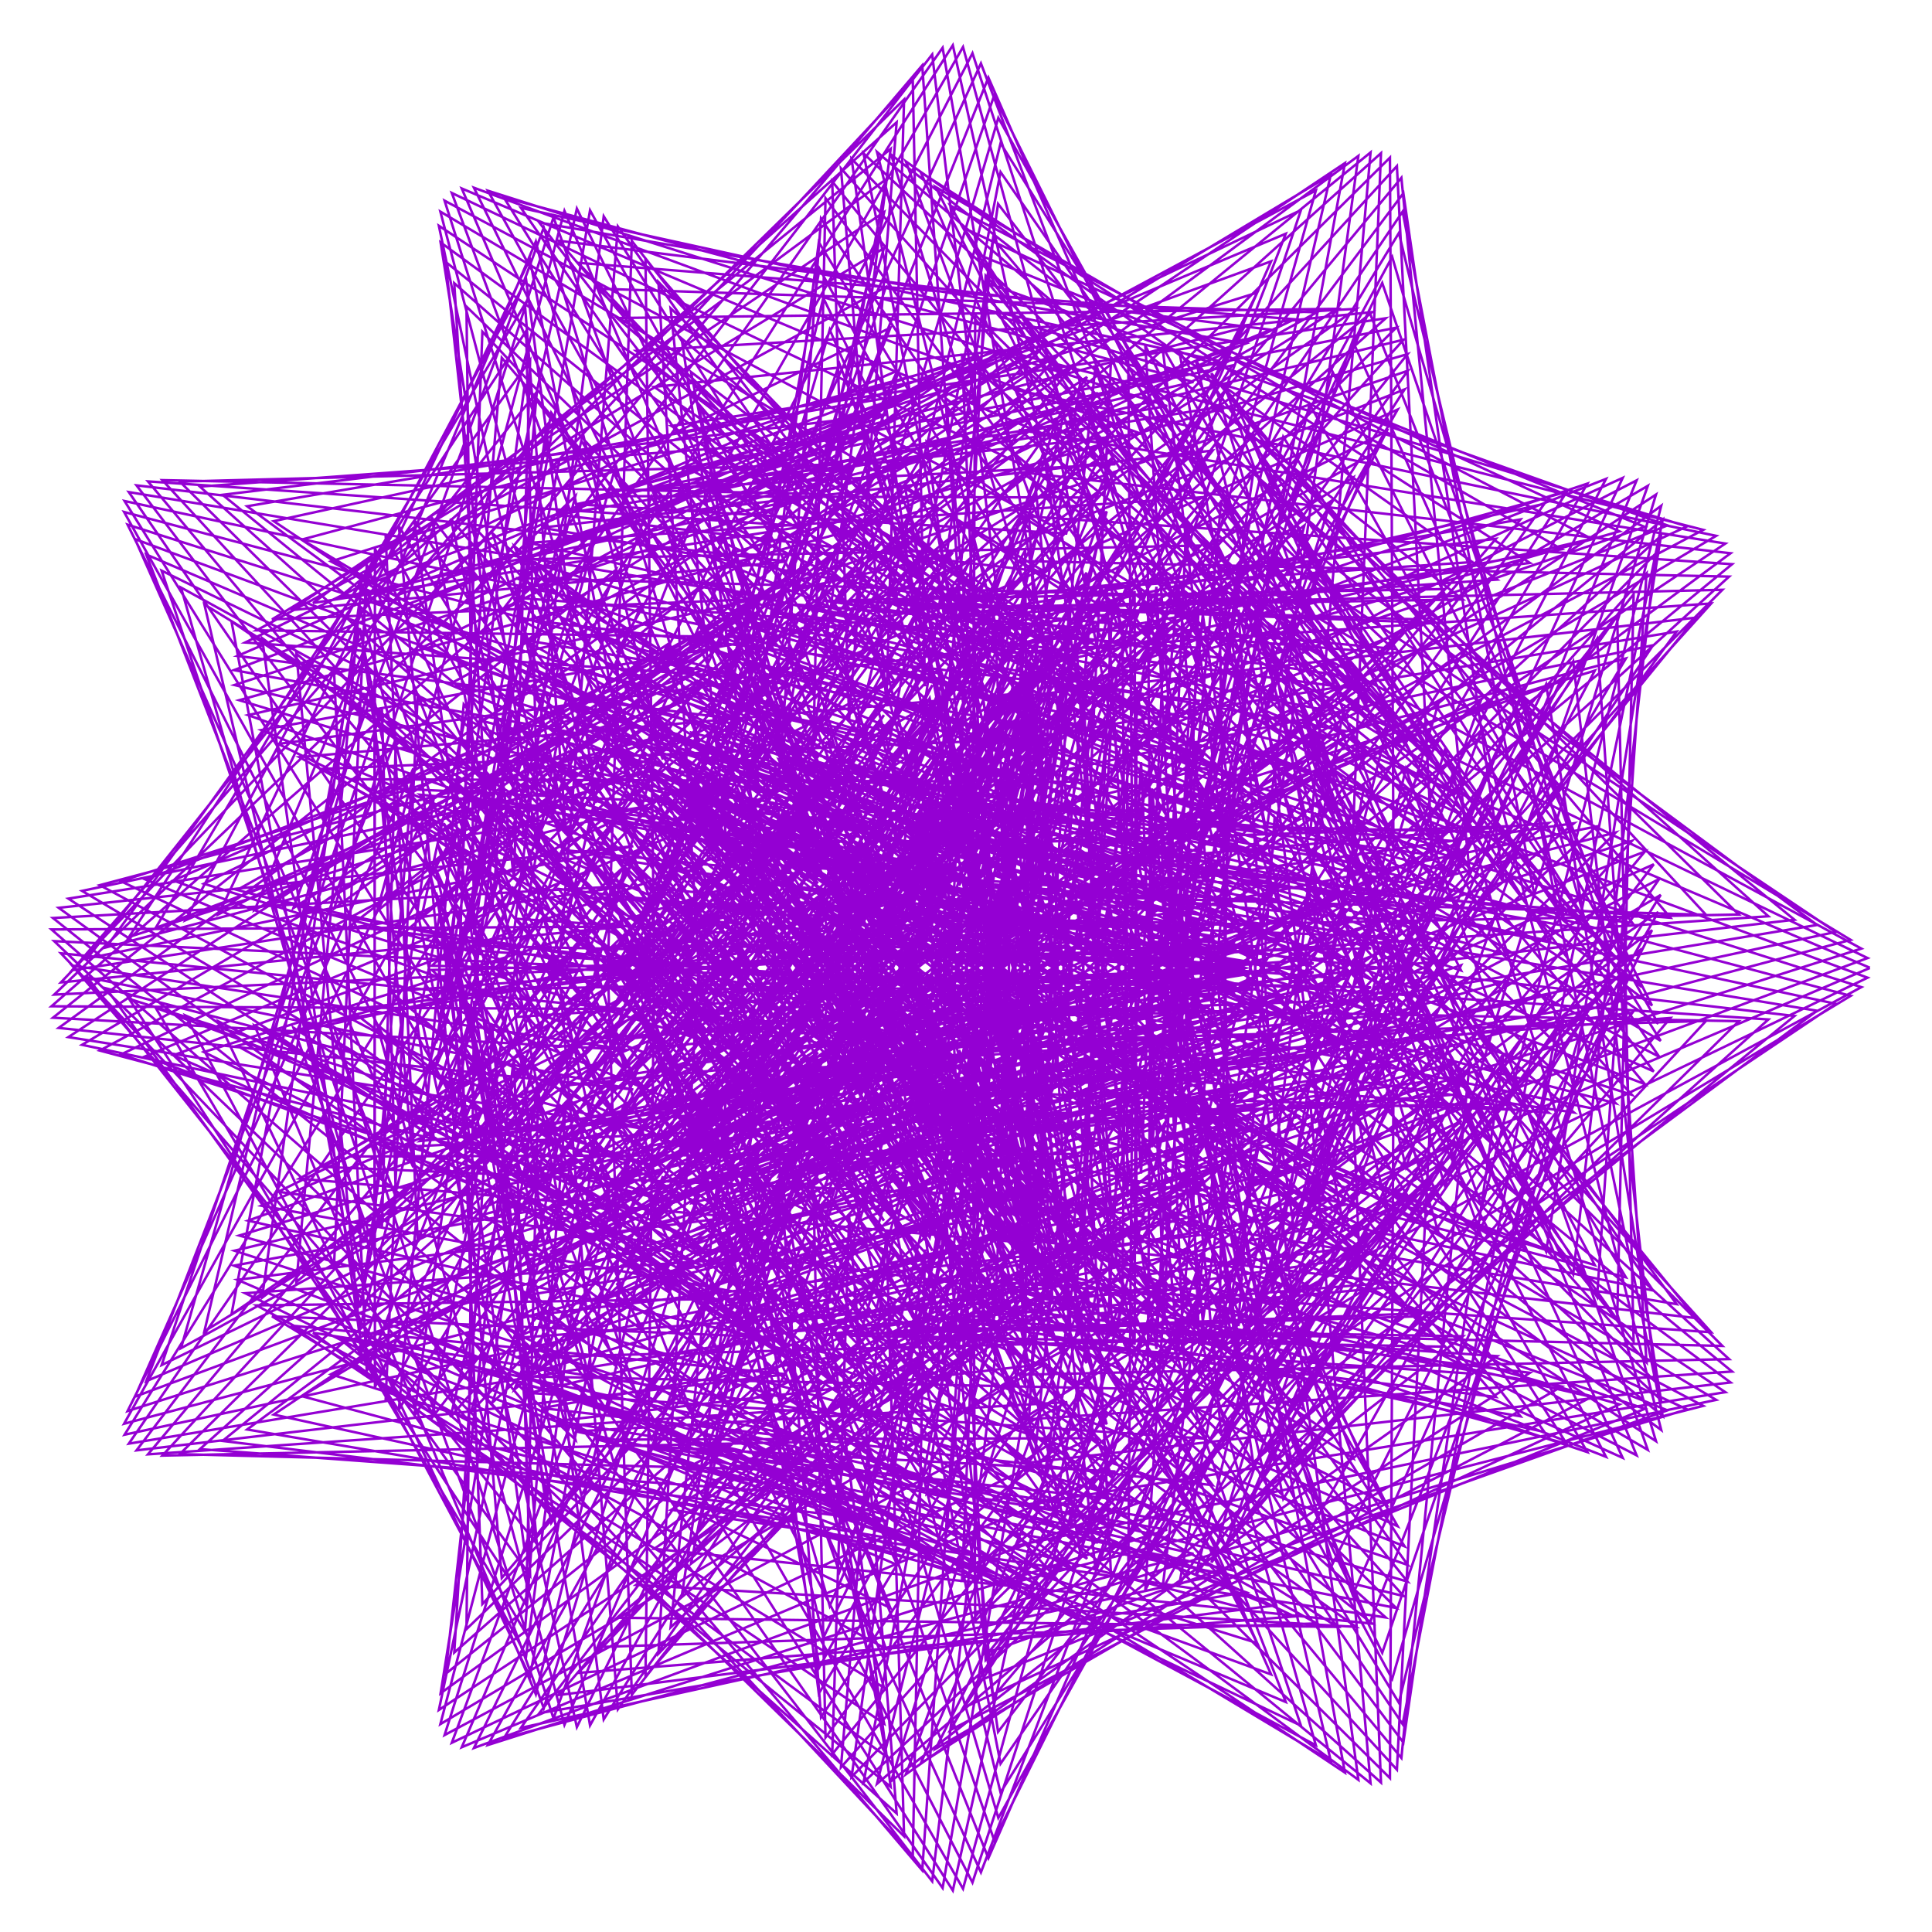 <?xml version="1.0" encoding="utf-8"  standalone="no"?>
<svg 
 width="777" height="777"
 viewBox="0 0 777 777"
 xmlns="http://www.w3.org/2000/svg"
 xmlns:xlink="http://www.w3.org/1999/xlink"
>

<title>Gnuplot</title>
<desc>Produced by GNUPLOT 5.2 patchlevel 7 </desc>

<g id="gnuplot_canvas">

<rect x="0" y="0" width="777" height="777" fill="none"/>
<defs>

	<circle id='gpDot' r='0.5' stroke-width='0.5' stroke='currentColor'/>
	<path id='gpPt0' stroke-width='0.222' stroke='currentColor' d='M-1,0 h2 M0,-1 v2'/>
	<path id='gpPt1' stroke-width='0.222' stroke='currentColor' d='M-1,-1 L1,1 M1,-1 L-1,1'/>
	<path id='gpPt2' stroke-width='0.222' stroke='currentColor' d='M-1,0 L1,0 M0,-1 L0,1 M-1,-1 L1,1 M-1,1 L1,-1'/>
	<rect id='gpPt3' stroke-width='0.222' stroke='currentColor' x='-1' y='-1' width='2' height='2'/>
	<rect id='gpPt4' stroke-width='0.222' stroke='currentColor' fill='currentColor' x='-1' y='-1' width='2' height='2'/>
	<circle id='gpPt5' stroke-width='0.222' stroke='currentColor' cx='0' cy='0' r='1'/>
	<use xlink:href='#gpPt5' id='gpPt6' fill='currentColor' stroke='none'/>
	<path id='gpPt7' stroke-width='0.222' stroke='currentColor' d='M0,-1.33 L-1.33,0.67 L1.33,0.67 z'/>
	<use xlink:href='#gpPt7' id='gpPt8' fill='currentColor' stroke='none'/>
	<use xlink:href='#gpPt7' id='gpPt9' stroke='currentColor' transform='rotate(180)'/>
	<use xlink:href='#gpPt9' id='gpPt10' fill='currentColor' stroke='none'/>
	<use xlink:href='#gpPt3' id='gpPt11' stroke='currentColor' transform='rotate(45)'/>
	<use xlink:href='#gpPt11' id='gpPt12' fill='currentColor' stroke='none'/>
	<path id='gpPt13' stroke-width='0.222' stroke='currentColor' d='M0,1.330 L1.265,0.411 L0.782,-1.067 L-0.782,-1.076 L-1.265,0.411 z'/>
	<use xlink:href='#gpPt13' id='gpPt14' fill='currentColor' stroke='none'/>
	<filter id='textbox' filterUnits='objectBoundingBox' x='0' y='0' height='1' width='1'>
	  <feFlood flood-color='white' flood-opacity='1' result='bgnd'/>
	  <feComposite in='SourceGraphic' in2='bgnd' operator='atop'/>
	</filter>
	<filter id='greybox' filterUnits='objectBoundingBox' x='0' y='0' height='1' width='1'>
	  <feFlood flood-color='lightgrey' flood-opacity='1' result='grey'/>
	  <feComposite in='SourceGraphic' in2='grey' operator='atop'/>
	</filter>
</defs>
<g fill="none" color="white" stroke="currentColor" stroke-width="1.00" stroke-linecap="butt" stroke-linejoin="miter">
</g>
<g fill="none" color="black" stroke="currentColor" stroke-width="1.00" stroke-linecap="butt" stroke-linejoin="miter">
</g>
<g fill="none" color="black" stroke="currentColor" stroke-width="1.00" stroke-linecap="butt" stroke-linejoin="miter">
</g>
	<g id="gnuplot_plot_1" ><title>real(z(t)),imag(z(t))</title>
<g fill="none" color="black" stroke="currentColor" stroke-width="1.00" stroke-linecap="butt" stroke-linejoin="miter">
	<path stroke='rgb(148,   0, 211)'  d='M752.0,389.2 L506.0,284.6 L664.4,404.4 L536.0,149.7 L465.4,380.7 L551.8,182.6 L298.3,326.0 L512.6,353.5
		L278.3,294.7 L430.8,535.2 L409.5,337.0 L372.7,600.8 L588.8,442.7 L404.2,515.8 L688.2,535.8 L525.7,355.5
		L650.4,530.7 L657.0,239.0 L522.4,408.1 L692.7,237.2 L407.3,244.0 L587.9,327.7 L380.4,160.2 L404.7,426.6
		L437.0,230.3 L273.8,463.0 L512.1,415.7 L297.7,431.7 L544.3,586.5 L468.2,383.0 L526.7,615.9 L666.9,366.8
		L501.6,477.8 L751.1,385.3 L509.3,268.6 L660.3,397.0 L544.0,137.1 L461.5,365.6 L557.7,173.4 L297.9,305.1
		L511.5,344.3 L281.6,274.2 L423.2,522.0 L413.1,322.4 L363.9,583.0 L588.1,434.7 L400.0,497.2 L682.0,530.1
		L527.8,341.0 L642.3,521.6 L662.2,230.6 L517.8,393.2 L695.4,231.9 L409.5,225.6 L585.4,319.6 L386.9,143.1
		L398.5,411.5 L441.7,217.7 L268.4,442.2 L509.9,406.6 L296.0,411.0 L535.2,576.9 L469.6,368.5 L516.1,602.8
		L667.9,359.9 L496.0,461.7 L748.6,381.5 L511.5,253.0 L654.6,389.4 L550.6,125.1 L456.3,350.5 L562.1,164.7
		L296.6,284.4 L508.9,335.1 L284.0,254.0 L414.2,508.6 L415.3,308.2 L353.9,565.2 L585.8,427.1 L394.7,478.6
		L674.3,524.5 L528.8,326.9 L632.7,512.5 L665.8,222.7 L512.2,378.3 L696.6,226.9 L410.6,207.5 L581.3,311.5
		L392.2,126.7 L391.1,396.3 L445.1,205.7 L261.9,421.4 L506.2,397.7 L293.4,390.7 L524.6,567.2 L469.9,354.5
		L504.2,589.6 L667.3,353.5 L489.4,445.7 L744.3,378.0 L512.6,237.9 L647.4,382.0 L555.9,113.8 L449.9,335.4
		L564.9,156.6 L294.2,263.9 L504.6,326.2 L285.3,234.5 L403.8,495.3 L416.2,294.7 L342.9,547.3 L581.9,419.8
		L388.5,460.4 L664.8,519.0 L528.5,313.3 L621.8,503.3 L668.0,215.5 L505.4,363.5 L696.0,222.5 L410.6,189.9
		L575.7,303.7 L396.4,110.9 L382.5,381.3 L447.0,194.4 L254.5,400.8 L500.9,389.2 L289.8,370.8 L512.6,557.7
		L468.9,341.2 L491.1,576.4 L665.1,347.6 L481.7,429.9 L738.3,374.8 L512.6,223.4 L638.8,374.7 L559.9,103.3
		L442.4,320.5 L566.2,149.1 L291.0,244.0 L498.9,317.7 L285.6,215.6 L392.2,482.0 L415.8,281.8 L330.9,529.6
		L576.5,413.1 L381.3,442.6 L653.9,513.7 L527.1,300.4 L609.5,494.3 L668.7,209.0 L497.5,349.1 L693.9,218.6
		L409.8,172.9 L568.7,296.2 L399.4,96.0 L372.7,366.5 L447.6,183.8 L246.2,380.6 L494.1,381.3 L285.3,351.5
		L499.2,548.3 L466.7,328.7 L476.9,563.4 L661.5,342.5 L473.0,414.6 L730.8,372.0 L511.6,209.6 L628.7,367.7
		L562.6,93.7 L433.8,306.0 L566.1,142.4 L286.9,224.6 L491.7,309.6 L285.0,197.5 L379.3,469.0 L414.2,269.9
		L317.8,512.1 L569.5,407.0 L373.2,425.3 L641.4,508.8 L524.7,288.4 L596.0,485.5 L668.1,203.4 L488.7,335.1
		L690.2,215.5 L408.0,156.7 L560.2,289.2 L401.4,82.0 L361.8,352.0 L446.8,174.1 L237.0,361.0 L485.9,373.9
		L280.0,333.1 L484.5,539.3 L463.3,317.1 L461.6,550.6 L656.3,338.2 L463.5,399.9 L721.7,369.9 L509.5,196.7
		L617.3,361.1 L564.1,85.1 L424.2,292.0 L564.5,136.6 L281.9,205.9 L483.1,302.2 L283.5,180.4 L365.3,456.4
		L411.3,258.9 L303.9,495.2 L561.1,401.6 L364.2,408.8 L627.5,504.4 L521.1,277.4 L581.2,477.2 L666.0,198.9
		L478.9,321.7 L685.0,213.1 L405.3,141.4 L550.3,282.7 L402.4,69.2 L349.9,338.0 L444.8,165.5 L227.1,341.9
		L476.3,367.2 L273.8,315.5 L468.5,530.8 L458.9,306.5 L445.2,538.3 L649.8,334.8 L453.1,385.9 L711.2,368.5
		L506.6,184.9 L604.7,355.0 L564.4,77.7 L413.7,278.6 L561.5,131.8 L276.3,188.1 L473.2,295.4 L281.1,164.4
		L350.2,444.3 L407.4,249.0 L289.2,478.8 L551.4,397.1 L354.5,393.1 L612.3,500.6 L516.6,267.4 L565.4,469.3
		L662.7,195.4 L468.3,309.0 L678.5,211.7 L401.9,127.2 L539.3,276.9 L402.4,57.6 L337.1,324.6 L441.5,157.9
		L216.5,323.6 L465.4,361.3 L266.9,298.9 L451.4,522.7 L453.5,297.0 L428.1,526.6 L642.0,332.4 L441.9,372.7
		L699.3,367.8 L502.8,174.2 L590.9,349.6 L563.6,71.5 L402.4,265.9 L557.3,128.0 L270.0,171.3 L462.1,289.4
		L277.9,149.6 L334.2,432.8 L402.4,240.2 L273.8,463.0 L540.4,393.6 L344.1,378.3 L595.8,497.4 L511.2,258.7
		L548.6,462.0 L658.2,193.2 L457.0,297.1 L670.6,211.3 L397.7,114.1 L527.1,271.9 L401.5,47.4 L323.5,312.0
		L437.2,151.6 L205.4,306.3 L453.4,356.3 L259.4,283.5 L433.2,515.3 L447.1,288.8 L410.1,515.5 L633.0,331.1
		L430.1,360.4 L686.1,367.9 L498.2,164.8 L576.1,344.9 L561.8,66.8 L390.4,254.0 L551.9,125.5 L263.1,155.6
		L449.8,284.3 L274.1,136.1 L317.4,422.0 L396.4,232.8 L257.8,448.1 L528.3,391.0 L333.2,364.7 L578.3,494.9
		L504.9,251.2 L531.0,455.5 L652.6,192.2 L445.0,286.2 L661.5,211.9 L393.0,102.2 L513.8,267.7 L399.8,38.5
		L309.2,300.1 L431.8,146.6 L193.7,289.9 L440.2,352.3 L251.4,269.3 L414.2,508.6 L439.9,281.9 L391.5,505.2
		L622.8,331.0 L417.7,349.1 L671.8,369.1 L493.0,156.7 L560.4,341.0 L559.0,63.4 L377.8,243.0 L545.4,124.2
		L255.8,141.1 L436.6,280.1 L269.7,124.0 L299.9,412.0 L389.5,226.7 L241.4,434.1 L515.1,389.6 L321.8,352.2
		L559.7,493.3 L498.0,245.2 L512.6,449.7 L645.9,192.6 L432.6,276.3 L651.3,213.7 L387.8,91.8 L499.7,264.4
		L397.5,31.2 L294.4,289.2 L425.5,142.9 L181.8,274.6 L426.1,349.3 L242.9,256.4 L394.4,502.8 L431.9,276.4
		L372.3,495.7 L611.6,332.1 L405.0,339.0 L656.5,371.2 L487.2,150.1 L544.0,337.9 L555.4,61.6 L364.8,233.1
		L537.9,124.2 L248.2,127.9 L422.6,277.0 L264.8,113.4 L281.8,402.8 L381.9,222.0 L224.6,421.0 L500.9,389.3
		L310.0,341.0 L540.3,492.6 L490.4,240.5 L493.6,444.9 L638.4,194.5 L419.7,267.5 L640.1,216.7 L382.2,82.7
		L484.9,262.1 L394.5,25.5 L279.1,279.2 L418.4,140.7 L169.6,260.5 L411.2,347.4 L234.1,245.0 L373.9,497.7
		L423.3,272.4 L352.8,487.1 L599.5,334.6 L391.9,330.1 L640.3,374.3 L480.9,144.9 L526.9,335.8 L551.2,61.3
		L351.4,224.3 L529.6,125.6 L240.4,116.1 L407.8,274.9 L259.6,104.3 L263.2,394.5 L373.7,218.9 L207.7,409.0
		L486.0,390.1 L298.0,331.1 L520.2,492.8 L482.3,237.5 L474.2,440.9 L630.1,197.8 L406.7,259.9 L628.1,220.9
		L376.3,75.2 L469.4,260.9 L391.1,21.4 L263.6,270.2 L410.6,139.9 L157.3,247.6 L395.6,346.6 L225.0,235.0
		L353.0,493.6 L414.2,269.9 L333.1,479.5 L586.7,338.4 L378.6,322.5 L623.3,378.5 L474.3,141.3 L509.3,334.8
		L546.3,62.7 L337.9,216.6 L520.6,128.4 L232.5,105.7 L392.5,273.9 L254.1,96.9 L244.5,387.3 L364.9,217.2
		L190.7,398.1 L470.3,392.2 L285.9,322.5 L499.5,494.0 L473.9,235.9 L454.5,437.9 L621.1,202.6 L393.5,253.5
		L615.3,226.4 L370.3,69.3 L453.5,260.7 L387.3,18.9 L248.0,262.4 L402.3,140.6 L145.1,236.0 L379.4,347.0
		L215.9,226.6 L331.7,490.4 L404.7,268.9 L313.2,473.0 L573.2,343.5 L365.4,316.2 L605.7,383.9 L467.5,139.4
		L491.4,334.7 L540.9,65.6 L324.3,210.1 L511.0,132.6 L224.6,96.8 L376.7,274.0 L248.5,91.1 L225.5,381.0
		L355.6,217.0 L173.7,388.4 L454.2,395.6 L273.8,315.5 L478.4,496.1 L465.1,236.0 L434.6,435.9 L611.5,208.9
		L380.3,248.5 L602.1,233.1 L364.3,64.9 L437.2,261.6 L383.2,18.2 L232.4,255.7 L393.5,142.9 L133.1,225.8
		L362.8,348.6 L206.9,219.7 L310.3,488.3 L394.9,269.5 L293.4,467.5 L559.2,350.0 L352.2,311.3 L587.6,390.3
		L460.6,139.0 L473.4,335.7 L535.2,70.3 L310.9,204.8 L500.9,138.2 L216.9,89.5 L360.6,275.2 L242.8,87.0
		L206.6,375.8 L346.2,218.5 L157.0,379.8 L437.6,400.1 L261.9,309.9 L457.1,499.3 L456.3,237.7 L414.7,435.0
		L601.6,216.7 L367.3,244.7 L588.3,241.1 L358.4,62.2 L420.8,263.6 L379.1,19.2 L216.9,250.1 L384.4,146.6
		L121.4,217.0 L346.0,351.3 L198.0,214.4 L288.8,487.0 L384.9,271.7 L273.8,463.0 L544.8,357.8 L339.2,307.8
		L569.3,397.9 L453.7,140.4 L455.3,337.7 L529.2,76.6 L297.7,200.9 L490.5,145.2 L209.5,83.6 L344.4,277.6
		L237.3,84.6 L187.9,371.6 L336.5,221.4 L140.7,372.5 L420.8,405.9 L250.3,305.7 L435.6,503.5 L447.4,241.0
		L395.0,435.1 L591.4,226.1 L354.7,242.3 L574.3,250.4 L352.7,61.1 L404.3,266.6 L374.9,21.9 L201.8,245.7
		L375.2,151.8 L110.1,209.6 L329.0,355.2 L189.4,210.7 L267.4,486.8 L375.0,275.5 L254.6,459.7 L530.2,367.0
		L326.7,305.7 L550.8,406.5 L446.9,143.3 L437.3,340.8 L523.2,84.5 L284.9,198.1 L480.0,153.6 L202.6,79.4
		L328.2,281.1 L232.0,83.9 L169.6,368.5 L326.8,225.9 L124.9,366.4 L403.8,412.9 L239.1,303.1 L414.2,508.6
		L438.6,245.9 L375.6,436.3 L581.0,236.9 L342.4,241.3 L560.2,260.9 L347.3,61.7 L388.0,270.8 L370.9,26.3
		L187.1,242.4 L365.9,158.5 L99.4,203.6 L312.1,360.2 L181.2,208.6 L246.4,487.5 L365.1,280.8 L235.9,457.5
		L515.6,377.5 L314.6,304.9 L532.2,416.3 L440.5,147.9 L419.6,345.0 L517.1,94.0 L272.6,196.7 L469.4,163.3
		L196.2,76.7 L312.2,285.7 L227.0,84.8 L151.7,366.4 L317.3,231.9 L109.8,361.6 L386.9,421.1 L228.4,302.0
		L393.0,514.7 L430.1,252.4 L356.7,438.4 L570.6,249.1 L330.8,241.5 L546.0,272.6 L342.5,63.9 L372.0,276.0
		L367.1,32.3 L173.1,240.3 L356.7,166.6 L89.5,199.0 L295.4,366.3 L173.6,208.1 L225.8,489.2 L355.5,287.6
		L217.8,456.3 L500.9,389.3 L303.1,305.6 L513.9,427.0 L434.4,154.1 L402.4,350.1 L511.2,105.1 L261.0,196.4
		L458.8,174.4 L190.6,75.5 L296.5,291.4 L222.6,87.4 L134.4,365.4 L308.0,239.3 L95.4,357.9 L370.2,430.4
		L218.4,302.3 L372.1,521.7 L421.9,260.4 L338.3,441.6 L560.3,262.8 L319.9,243.1 L532.0,285.4 L338.2,67.7
		L356.5,282.2 L363.6,40.0 L159.8,239.3 L347.7,176.0 L80.4,195.7 L279.0,373.5 L166.6,209.1 L205.8,491.8
		L346.2,295.9 L200.5,456.2 L486.5,402.2 L292.4,307.6 L495.8,438.7 L428.8,161.9 L385.7,356.2 L505.6,117.7
		L250.3,197.4 L448.6,186.7 L185.7,75.8 L281.2,298.0 L218.7,91.5 L118.0,365.2 L299.0,248.1 L82.0,355.4
		L353.8,440.7 L209.2,303.9 L351.7,529.6 L414.2,269.9 L320.8,445.7 L550.3,277.7 L309.8,245.9 L518.3,299.2
		L334.7,73.0 L341.5,289.4 L360.6,49.2 L147.5,239.4 L339.1,186.7 L72.3,193.7 L263.0,381.6 L160.4,211.6
		L186.5,495.2 L337.4,305.6 L184.2,457.1 L472.3,416.2 L282.6,310.9 L478.1,451.3 L423.9,171.1 L369.7,363.2
		L500.3,131.7 L240.5,199.5 L438.6,200.1 L181.7,77.6 L266.6,305.5 L215.5,97.1 L102.4,366.0 L290.5,258.2
		L69.7,354.1 L337.8,452.0 L200.9,307.0 L332.0,538.2 L407.0,280.7 L304.1,450.7 L540.6,293.9 L300.7,249.9
		L505.0,314.1 L332.0,79.7 L327.2,297.4 L358.2,59.9 L136.1,240.5 L331.0,198.7 L65.3,193.1 L247.7,390.6
		L155.1,215.4 L168.0,499.3 L329.1,316.5 L168.9,458.9 L458.6,431.3 L273.8,315.5 L461.0,464.6 L419.7,181.8
		L354.6,371.1 L495.5,147.0 L231.7,202.8 L429.2,214.6 L178.8,80.7 L252.7,313.9 L213.1,104.2 L87.9,367.7
		L282.5,269.5 L58.5,353.7 L322.4,464.2 L193.5,311.3 L313.1,547.6 L400.6,292.9 L288.4,456.5 L531.4,311.2
		L292.7,255.1 L492.3,329.8 L330.2,87.9 L313.8,306.3 L356.5,72.0 L125.9,242.5 L323.4,211.7 L59.5,193.6
		L233.1,400.4 L150.8,220.6 L150.6,504.2 L321.5,328.7 L154.7,461.6 L445.4,447.3 L266.1,321.2 L444.5,478.7
		L416.3,193.8 L340.5,379.7 L491.3,163.5 L224.1,207.0 L420.3,230.0 L177.1,85.1 L239.6,323.0 L211.6,112.6
		L74.6,370.1 L275.3,281.9 L48.6,354.4 L307.7,477.2 L187.3,316.8 L295.0,557.5 L394.9,306.3 L273.8,463.0
		L522.7,329.5 L285.9,261.3 L480.2,346.3 L329.3,97.4 L301.3,315.8 L355.6,85.3 L117.0,245.4 L316.5,225.8
		L54.9,195.2 L219.3,410.8 L147.5,227.1 L134.3,509.6 L314.7,342.0 L141.9,465.1 L432.8,464.1 L259.6,328.0
		L428.9,493.4 L413.8,207.0 L327.5,388.9 L487.7,181.2 L217.9,212.2 L412.1,246.3 L176.5,90.8 L227.5,332.8
		L211.1,122.3 L62.6,373.2 L268.8,295.3 L40.1,356.0 L293.8,490.8 L182.3,323.5 L278.0,567.9 L390.0,320.9
		L260.5,470.2 L514.7,348.7 L280.3,268.5 L468.8,363.5 L329.6,108.1 L290.0,326.0 L355.5,99.8 L109.4,249.1
		L310.4,240.7 L51.8,197.9 L206.4,421.9 L145.4,234.6 L119.2,515.6 L308.7,356.2 L130.4,469.3 L421.0,481.6
		L254.3,335.7 L414.2,508.6 L412.3,221.3 L315.6,398.7 L484.9,199.9 L212.9,218.3 L404.7,263.3 L177.2,97.5
		L216.5,343.1 L211.6,133.1 L51.9,376.8 L263.2,309.6 L33.0,358.3 L280.7,504.9 L178.5,331.1 L262.0,578.8
		L386.1,336.4 L248.5,478.0 L507.4,368.6 L276.1,276.6 L458.3,381.2 L331.1,119.8 L279.8,336.6 L356.3,115.4
		L103.2,253.5 L305.1,256.3 L50.1,201.5 L194.6,433.4 L144.4,243.2 L105.4,521.9 L303.7,371.3 L120.4,474.0
		L410.0,499.6 L250.4,344.4 L400.4,524.2 L411.8,236.7 L305.1,409.0 L482.9,219.4 L209.4,225.0 L398.2,280.9
		L179.2,105.3 L206.7,353.8 L213.2,144.9 L42.7,381.0 L258.4,324.6 L27.5,361.4 L268.7,519.5 L176.1,339.6
		L247.3,589.9 L383.2,352.7 L237.9,486.2 L500.9,389.3 L273.3,285.5 L448.8,399.3 L333.7,132.6 L270.8,347.6
		L358.1,131.8 L98.6,258.4 L300.8,272.6 L49.9,205.9 L183.9,445.2 L144.7,252.7 L93.1,528.6 L299.6,387.1
		L111.9,479.3 L399.9,518.1 L247.8,353.8 L387.8,540.0 L412.4,252.9 L295.9,419.6 L481.8,239.7 L207.4,232.5
		L392.6,299.0 L182.7,113.9 L198.0,364.8 L215.9,157.6 L35.0,385.5 L254.7,340.3 L23.6,365.1 L257.6,534.3
		L175.0,348.9 L233.8,601.2 L381.3,369.8 L228.8,494.7 L495.3,410.4 L271.9,295.0 L440.2,417.7 L337.6,146.3
		L263.2,358.9 L360.9,149.1 L95.5,263.8 L297.4,289.4 L51.3,211.0 L174.4,457.3 L146.4,263.0 L82.2,535.4
		L296.5,403.5 L105.1,484.9 L390.8,536.8 L246.7,363.9 L376.3,555.9 L414.2,269.9 L288.1,430.5 L481.7,260.5
		L207.0,240.4 L388.0,317.4 L187.6,123.3 L190.7,376.0 L219.9,171.0 L29.0,390.2 L252.0,356.3 L21.3,369.2
		L247.7,549.3 L175.3,358.9 L221.7,612.5 L380.4,387.5 L221.3,503.4 L490.7,431.8 L272.1,305.0 L432.7,436.2
		L342.8,160.6 L257.0,370.3 L364.7,166.9 L94.1,269.5 L295.1,306.5 L54.3,216.8 L166.2,469.4 L149.3,273.9
		L72.8,542.2 L294.5,420.4 L99.8,490.9 L382.7,555.7 L247.1,374.5 L366.0,571.8 L417.1,287.4 L281.8,441.4
		L482.4,281.8 L208.2,248.8 L384.5,335.9 L194.0,133.4 L184.7,387.2 L225.0,185.0 L24.5,395.1 L250.4,372.7
		L20.7,373.8 L239.0,564.2 L177.0,369.3 L211.0,623.6 L380.7,405.6 L215.3,512.3 L486.9,453.4 L273.8,315.5
		L426.4,454.7 L349.2,175.6 L252.2,381.7 L369.6,185.3 L94.3,275.5 L293.8,323.7 L58.8,223.0 L159.2,481.4
		L153.6,285.3 L65.0,549.0 L293.6,437.5 L96.2,496.9 L375.6,574.5 L248.9,385.5 L357.0,587.5 L421.1,305.5
		L277.1,452.3 L484.2,303.4 L210.9,257.4 L382.0,354.4 L201.8,143.9 L180.2,398.3 L231.4,199.5 L21.8,400.0
		L249.8,389.3 L21.8,378.5 L231.4,579.0 L180.2,380.2 L201.8,634.6 L382.0,424.1 L210.9,521.1 L484.2,475.1
		L277.1,326.2 L421.1,473.0 L357.0,191.0 L248.9,393.0 L375.6,204.0 L96.2,281.6 L293.6,341.0 L65.0,229.5
		L153.6,493.2 L159.2,297.1 L58.8,555.5 L293.8,454.8 L94.3,503.0 L369.6,593.2 L252.2,396.8 L349.2,602.9
		L426.4,323.8 L273.8,463.0 L486.9,325.1 L215.3,266.2 L380.7,372.9 L211.0,154.9 L177.0,409.2 L239.0,214.3
		L20.7,404.7 L250.4,405.8 L24.5,383.4 L225.0,593.5 L184.7,391.3 L194.0,645.1 L384.5,442.6 L208.2,529.7
		L482.4,496.7 L281.8,337.1 L417.1,491.1 L366.0,206.7 L247.1,404.0 L382.7,222.8 L99.8,287.6 L294.5,358.1
		L72.8,236.3 L149.3,504.6 L166.2,309.1 L54.3,561.7 L295.1,472.0 L94.1,509.0 L364.7,611.6 L257.0,408.2
		L342.8,617.9 L432.7,342.3 L272.1,473.5 L490.7,346.7 L221.3,275.1 L380.4,391.0 L221.7,166.0 L175.3,419.6
		L247.7,229.2 L21.3,409.3 L252.0,422.2 L29.0,388.3 L219.9,607.5 L190.7,402.5 L187.6,655.2 L388.0,461.1
		L207.0,538.1 L481.7,518.0 L288.1,348.0 L414.2,508.6 L376.3,222.6 L246.7,414.6 L390.8,241.7 L105.1,293.6
		L296.5,375.0 L82.2,243.1 L146.4,515.5 L174.4,321.2 L51.3,567.5 L297.4,489.1 L95.5,514.7 L360.9,629.4
		L263.2,419.6 L337.6,632.2 L440.2,360.8 L271.9,483.5 L495.3,368.1 L228.8,283.8 L381.3,408.7 L233.8,177.3
		L175.0,429.6 L257.6,244.2 L23.6,413.4 L254.7,438.2 L35.0,393.0 L215.9,620.9 L198.0,413.7 L182.7,664.6
		L392.6,479.5 L207.4,546.0 L481.8,538.8 L295.9,358.9 L412.4,525.6 L387.8,238.5 L247.8,424.7 L399.9,260.4
		L111.9,299.2 L299.6,391.4 L93.1,249.9 L144.7,525.8 L183.9,333.3 L49.9,572.6 L300.8,505.9 L98.6,520.1
		L358.1,646.7 L270.8,430.9 L333.7,645.9 L448.8,379.2 L273.3,493.0 L500.9,389.3 L237.9,292.3 L383.2,425.8
		L247.3,188.6 L176.1,438.9 L268.7,259.0 L27.5,417.1 L258.4,453.9 L42.7,397.5 L213.2,633.6 L206.7,424.7
		L179.2,673.2 L398.2,497.6 L209.4,553.5 L482.9,559.1 L305.1,369.5 L411.8,541.8 L400.4,254.3 L250.4,434.1
		L410.0,278.9 L120.4,304.5 L303.7,407.2 L105.4,256.6 L144.4,535.3 L194.6,345.1 L50.1,577.0 L305.1,522.2
		L103.2,525.0 L356.3,663.1 L279.8,441.9 L331.1,658.7 L458.3,397.3 L276.1,501.9 L507.4,409.9 L248.5,300.5
		L386.1,442.1 L262.0,199.7 L178.5,447.4 L280.7,273.6 L33.0,420.2 L263.2,468.9 L51.9,401.7 L211.6,645.4
		L216.5,435.4 L177.2,681.0 L404.7,515.2 L212.9,560.2 L484.9,578.6 L315.6,379.8 L412.3,557.2 L414.2,269.9
		L254.3,442.8 L421.0,296.9 L130.4,309.2 L308.7,422.3 L119.2,262.9 L145.4,543.9 L206.4,356.6 L51.8,580.6
		L310.4,537.8 L109.4,529.4 L355.5,678.7 L290.0,452.5 L329.6,670.4 L468.8,415.0 L280.3,510.0 L514.7,429.8
		L260.5,308.3 L390.0,457.6 L278.0,210.6 L182.3,455.0 L293.8,287.7 L40.1,422.5 L268.8,483.2 L62.6,405.3
		L211.1,656.2 L227.5,445.7 L176.5,687.7 L412.1,532.2 L217.9,566.3 L487.7,597.3 L327.5,389.6 L413.8,571.5
		L428.9,285.1 L259.6,450.5 L432.8,314.4 L141.9,313.4 L314.7,436.5 L134.3,268.9 L147.5,551.4 L219.3,367.7
		L54.9,583.3 L316.5,552.7 L117.0,533.1 L355.6,693.2 L301.3,462.7 L329.3,681.1 L480.2,432.2 L285.9,517.2
		L522.7,449.0 L273.8,315.5 L394.9,472.2 L295.0,221.0 L187.3,461.7 L307.7,301.3 L48.6,424.1 L275.3,496.6
		L74.6,408.4 L211.6,665.9 L239.6,455.5 L177.1,693.4 L420.3,548.5 L224.1,571.5 L491.3,615.0 L340.5,398.8
		L416.3,584.7 L444.5,299.8 L266.1,457.3 L445.4,331.2 L154.7,316.9 L321.5,449.8 L150.6,274.3 L150.8,557.9
		L233.1,378.1 L59.5,584.9 L323.4,566.8 L125.9,536.0 L356.5,706.5 L313.8,472.2 L330.2,690.6 L492.3,448.7
		L292.7,523.4 L531.4,467.3 L288.4,322.0 L400.6,485.6 L313.1,230.9 L193.5,467.2 L322.4,314.3 L58.5,424.8
		L282.5,509.0 L87.9,410.8 L213.1,674.3 L252.7,464.6 L178.8,697.8 L429.2,563.9 L231.7,575.7 L495.5,631.5
		L354.6,407.4 L419.7,596.7 L461.0,313.9 L273.8,463.0 L458.6,347.2 L168.9,319.6 L329.1,462.0 L168.0,279.2
		L155.1,563.1 L247.7,387.9 L65.3,585.4 L331.0,579.8 L136.1,538.0 L358.2,718.6 L327.2,481.1 L332.0,698.8
		L505.0,464.4 L300.7,528.6 L540.6,484.6 L304.1,327.8 L407.0,497.8 L332.0,240.3 L200.9,471.5 L337.8,326.5
		L69.7,424.4 L290.5,520.3 L102.4,412.5 L215.5,681.4 L266.6,473.0 L181.7,700.9 L438.6,578.4 L240.5,579.0
		L500.3,646.8 L369.7,415.3 L423.9,607.4 L478.1,327.2 L282.6,467.6 L472.3,362.3 L184.2,321.4 L337.4,472.9
		L186.5,283.3 L160.4,566.9 L263.0,396.9 L72.3,584.8 L339.1,591.8 L147.5,539.1 L360.6,729.3 L341.5,489.1
		L334.7,705.5 L518.3,479.3 L309.8,532.6 L550.3,500.8 L320.8,332.8 L414.2,508.6 L351.7,248.9 L209.2,474.6
		L353.8,337.8 L82.0,423.1 L299.0,530.4 L118.0,413.3 L218.7,687.0 L281.2,480.5 L185.7,702.7 L448.6,591.8
		L250.3,581.1 L505.6,660.8 L385.7,422.3 L428.8,616.6 L495.8,339.8 L292.4,470.9 L486.5,376.3 L200.5,322.3
		L346.2,482.6 L205.8,286.7 L166.6,569.4 L279.0,405.0 L80.4,582.8 L347.7,602.5 L159.8,539.2 L363.6,738.5
		L356.5,496.3 L338.2,710.8 L532.0,493.1 L319.9,535.4 L560.3,515.7 L338.3,336.9 L421.9,518.1 L372.1,256.8
		L218.4,476.2 L370.2,348.1 L95.4,420.6 L308.0,539.2 L134.4,413.1 L222.6,691.1 L296.5,487.1 L190.6,703.0
		L458.8,604.1 L261.0,582.1 L511.2,673.4 L402.4,428.4 L434.4,624.4 L513.9,351.5 L303.1,472.9 L500.9,389.3
		L217.8,322.2 L355.5,490.9 L225.8,289.3 L173.6,570.4 L295.4,412.2 L89.5,579.5 L356.7,611.9 L173.1,538.2
		L367.1,746.2 L372.0,502.5 L342.5,714.6 L546.0,505.9 L330.8,537.0 L570.6,529.4 L356.7,340.1 L430.1,526.1
		L393.0,263.8 L228.4,476.5 L386.9,357.4 L109.8,416.9 L317.3,546.6 L151.7,412.1 L227.0,693.7 L312.2,492.8
		L196.2,701.8 L469.4,615.2 L272.6,581.8 L517.1,684.5 L419.6,433.5 L440.5,630.6 L532.2,362.2 L314.6,473.6
		L515.6,401.0 L235.9,321.0 L365.1,497.7 L246.4,291.0 L181.2,569.9 L312.1,418.3 L99.4,574.9 L365.9,620.0
		L187.1,536.1 L370.9,752.2 L388.0,507.7 L347.3,716.8 L560.2,517.6 L342.4,537.2 L581.0,541.6 L375.6,342.2
		L438.6,532.6 L414.2,269.9 L239.1,475.4 L403.8,365.6 L124.9,412.1 L326.8,552.6 L169.6,410.0 L232.0,694.6
		L328.2,497.4 L202.6,699.1 L480.0,624.9 L284.9,580.4 L523.2,694.0 L437.3,437.7 L446.9,635.2 L550.8,372.0
		L326.7,472.8 L530.2,411.5 L254.6,318.8 L375.0,503.0 L267.4,291.7 L189.4,567.8 L329.0,423.3 L110.1,568.9
		L375.2,626.7 L201.8,532.8 L374.9,756.6 L404.3,511.9 L352.7,717.4 L574.3,528.1 L354.7,536.2 L591.4,552.4
		L395.0,343.4 L447.4,537.5 L435.6,275.0 L250.3,472.8 L420.8,372.6 L140.7,406.0 L336.5,557.1 L187.9,406.9
		L237.3,693.9 L344.4,500.9 L209.5,694.9 L490.5,633.3 L297.7,577.6 L529.2,701.9 L455.3,440.8 L453.7,638.1
		L569.3,380.6 L339.2,470.7 L544.8,420.7 L273.8,315.5 L384.9,506.8 L288.8,291.5 L198.0,564.1 L346.0,427.2
		L121.4,561.5 L384.4,631.9 L216.9,528.4 L379.1,759.3 L420.8,514.9 L358.4,716.3 L588.3,537.4 L367.3,533.8
		L601.6,561.8 L414.7,343.5 L456.3,540.8 L457.1,279.2 L261.9,468.6 L437.6,378.4 L157.0,398.7 L346.2,560.0
		L206.6,402.7 L242.8,691.5 L360.6,503.3 L216.9,689.0 L500.9,640.3 L310.9,573.7 L535.2,708.2 L473.4,442.8
		L460.6,639.5 L587.6,388.2 L352.2,467.2 L559.2,428.5 L293.4,311.0 L394.9,509.0 L310.3,290.2 L206.9,558.8
		L362.8,429.9 L133.1,552.7 L393.5,635.6 L232.4,522.8 L383.2,760.3 L437.2,516.9 L364.3,713.6 L602.1,545.4
		L380.3,530.0 L611.5,569.6 L434.6,342.6 L465.1,542.5 L478.4,282.4 L273.8,463.0 L454.2,382.9 L173.7,390.1
		L355.6,561.5 L225.5,397.5 L248.5,687.4 L376.7,504.5 L224.6,681.7 L511.0,645.9 L324.3,568.4 L540.9,712.9
		L491.4,443.8 L467.5,639.1 L605.7,394.6 L365.4,462.3 L573.2,435.0 L313.2,305.5 L404.7,509.6 L331.7,288.1
		L215.9,551.9 L379.4,431.5 L145.1,542.5 L402.3,637.9 L248.0,516.1 L387.3,759.6 L453.5,517.8 L370.3,709.2
		L615.3,552.1 L393.5,525.0 L621.1,575.9 L454.5,340.6 L473.9,542.6 L499.5,284.5 L285.9,456.0 L470.3,386.3
		L190.7,380.4 L364.9,561.3 L244.5,391.2 L254.1,681.6 L392.5,504.6 L232.5,672.8 L520.6,650.1 L337.9,561.9
		L546.3,715.8 L509.3,443.7 L474.3,637.2 L623.3,400.0 L378.6,456.0 L586.7,440.1 L333.1,299.0 L414.2,508.6
		L353.0,284.9 L225.0,543.5 L395.6,431.9 L157.3,530.9 L410.6,638.6 L263.6,508.3 L391.1,757.1 L469.4,517.6
		L376.3,703.3 L628.1,557.6 L406.7,518.6 L630.1,580.7 L474.2,337.6 L482.3,541.0 L520.2,285.7 L298.0,447.4
		L486.0,388.4 L207.7,369.5 L373.7,559.6 L263.2,384.0 L259.6,674.2 L407.8,503.6 L240.4,662.4 L529.6,652.9
		L351.4,554.2 L551.2,717.2 L526.9,442.7 L480.9,633.6 L640.3,404.2 L391.9,448.4 L599.5,443.9 L352.8,291.4
		L423.3,506.1 L373.9,280.8 L234.1,533.5 L411.2,431.1 L169.6,518.0 L418.4,637.8 L279.1,499.3 L394.5,753.0
		L484.9,516.4 L382.2,695.8 L640.1,561.8 L419.7,511.0 L638.4,584.0 L493.6,333.6 L490.4,538.0 L540.3,285.9
		L310.0,437.5 L500.9,389.2 L224.6,357.5 L381.9,556.5 L281.8,375.7 L264.8,665.1 L422.6,501.5 L248.2,650.6
		L537.9,654.3 L364.8,545.4 L555.4,716.9 L544.0,440.6 L487.2,628.4 L656.5,407.3 L405.0,439.5 L611.6,446.4
		L372.3,282.8 L431.9,502.1 L394.4,275.7 L242.9,522.1 L426.1,429.2 L181.8,503.9 L425.5,635.6 L294.4,489.3
		L397.5,747.3 L499.7,514.1 L387.8,686.7 L651.3,564.8 L432.6,502.2 L645.9,585.9 L512.6,328.8 L498.0,533.3
		L559.7,285.2 L321.8,426.3 L515.1,388.9 L241.4,344.4 L389.5,551.8 L299.9,366.5 L269.7,654.5 L436.6,498.4
		L255.8,637.4 L545.4,654.3 L377.8,535.5 L559.0,715.1 L560.4,437.5 L493.0,621.8 L671.8,409.4 L417.7,429.4
		L622.8,447.5 L391.5,273.3 L439.9,496.6 L414.2,269.9 L251.4,509.2 L440.2,426.2 L193.7,488.6 L431.8,631.9
		L309.2,478.4 L399.8,740.0 L513.8,510.8 L393.0,676.3 L661.5,566.6 L445.0,492.3 L652.6,586.3 L531.0,323.0
		L504.9,527.3 L578.3,283.6 L333.2,413.8 L528.3,387.5 L257.8,330.4 L396.4,545.7 L317.4,356.5 L274.1,642.4
		L449.8,494.2 L263.1,622.9 L551.9,653.0 L390.4,524.5 L561.8,711.7 L576.1,433.6 L498.2,613.7 L686.1,410.6
		L430.1,418.1 L633.0,447.4 L410.1,263.0 L447.1,489.7 L433.2,263.2 L259.4,495.0 L453.4,422.2 L205.4,472.2
		L437.2,626.9 L323.5,466.5 L401.5,731.1 L527.1,506.6 L397.7,664.4 L670.6,567.2 L457.0,481.4 L658.2,585.3
		L548.6,316.5 L511.2,519.8 L595.8,281.1 L344.1,400.2 L540.4,384.9 L273.8,315.5 L402.4,538.3 L334.2,345.7
		L277.9,628.9 L462.1,489.1 L270.0,607.2 L557.3,650.5 L402.4,512.6 L563.6,707.0 L590.9,428.9 L502.8,604.3
		L699.3,410.7 L441.9,405.8 L642.0,446.1 L428.1,251.9 L453.5,481.5 L451.4,255.8 L266.9,479.6 L465.4,417.2
		L216.5,454.9 L441.5,620.6 L337.1,453.9 L402.4,720.9 L539.3,501.6 L401.9,651.3 L678.5,566.8 L468.3,469.5
		L662.7,583.1 L565.4,309.2 L516.6,511.1 L612.3,277.9 L354.5,385.4 L551.4,381.4 L289.2,299.7 L407.4,529.5
		L350.2,334.2 L281.1,614.1 L473.2,483.1 L276.3,590.4 L561.5,646.7 L413.7,499.9 L564.4,700.8 L604.7,423.5
		L506.6,593.6 L711.2,410.0 L453.1,392.6 L649.8,443.7 L445.2,240.2 L458.9,472.0 L468.5,247.7 L273.8,463.0
		L476.3,411.3 L227.1,436.6 L444.8,613.0 L349.9,440.5 L402.4,709.3 L550.3,495.8 L405.3,637.1 L685.0,565.4
		L478.9,456.8 L666.0,579.6 L581.2,301.3 L521.1,501.1 L627.5,274.1 L364.2,369.7 L561.1,376.9 L303.9,283.3
		L411.3,519.6 L365.3,322.1 L283.5,598.1 L483.1,476.3 L281.9,572.6 L564.5,641.9 L424.2,486.5 L564.1,693.4
		L617.3,417.4 L509.5,581.8 L721.7,408.6 L463.5,378.6 L656.3,440.3 L461.6,227.9 L463.3,461.4 L484.5,239.2
		L280.0,445.4 L485.9,404.6 L237.0,417.5 L446.8,604.4 L361.8,426.5 L401.4,696.5 L560.2,489.3 L408.0,621.8
		L690.2,563.0 L488.7,443.4 L668.1,575.1 L596.0,293.0 L524.7,490.1 L641.4,269.7 L373.2,353.2 L569.5,371.5
		L317.8,266.4 L414.2,508.6 L379.3,309.5 L285.0,581.0 L491.7,468.9 L286.9,553.9 L566.1,636.1 L433.8,472.5
		L562.6,684.8 L628.7,410.8 L511.6,568.9 L730.8,406.5 L473.0,363.9 L661.5,436.0 L476.9,215.1 L466.7,449.8
		L499.2,230.2 L285.3,427.0 L494.1,397.2 L246.2,397.9 L447.6,594.7 L372.7,412.0 L399.4,682.5 L568.7,482.3
		L409.8,605.6 L693.9,559.9 L497.5,429.4 L668.7,569.5 L609.5,284.2 L527.1,478.1 L653.9,264.8 L381.3,335.9
		L576.5,365.4 L330.9,248.9 L415.8,496.7 L392.2,296.5 L285.6,562.9 L498.9,460.8 L291.0,534.5 L566.2,629.4
		L442.4,458.0 L559.9,675.2 L638.8,403.8 L512.6,555.1 L738.3,403.7 L481.7,348.6 L665.1,430.9 L491.1,202.1
		L468.9,437.3 L512.6,220.8 L289.8,407.7 L500.9,389.3 L254.5,377.7 L447.0,584.1 L382.5,397.2 L396.4,667.6
		L575.7,474.8 L410.6,588.6 L696.0,556.0 L505.4,415.0 L668.0,563.0 L621.8,275.2 L528.5,465.2 L664.8,259.5
		L388.5,318.1 L581.9,358.7 L342.9,231.2 L416.2,483.8 L403.8,283.2 L285.3,544.0 L504.6,452.3 L294.2,514.6
		L564.9,621.9 L449.9,443.1 L555.9,664.7 L647.4,396.5 L512.6,540.6 L744.3,400.5 L489.4,332.8 L667.3,425.0
		L504.2,188.9 L469.9,424.0 L524.6,211.3 L293.4,387.8 L506.2,380.8 L261.9,357.1 L445.1,572.8 L391.1,382.2
		L392.2,651.8 L581.3,467.0 L410.6,571.0 L696.6,551.6 L512.2,400.2 L665.8,555.8 L632.7,266.0 L528.8,451.6
		L674.3,254.0 L394.7,299.9 L585.8,351.4 L353.9,213.3 L415.3,470.3 L414.2,269.9 L284.0,524.5 L508.9,443.4
		L296.6,494.1 L562.1,613.8 L456.3,428.0 L550.6,653.4 L654.6,389.1 L511.5,525.5 L748.6,397.0 L496.0,316.8
		L667.9,418.6 L516.1,175.7 L469.6,410.0 L535.2,201.6 L296.0,367.5 L509.9,371.9 L268.4,336.3 L441.7,560.8
		L398.5,367.0 L386.9,635.4 L585.4,458.9 L409.5,552.9 L695.4,546.6 L517.8,385.3 L662.2,547.9 L642.3,256.9
		L527.8,437.5 L682.0,248.4 L400.0,281.3 L588.1,343.8 L363.9,195.5 L413.1,456.1 L423.2,256.5 L281.6,504.3
		L511.5,434.2 L297.9,473.4 L557.7,605.1 L461.5,412.9 L544.0,641.4 L660.3,381.5 L509.3,509.9 L751.1,393.2
		L501.6,300.7 L666.9,411.7 L526.7,162.6 L468.2,395.5 L544.3,192.0 L297.7,346.8 L512.1,362.8 L273.8,315.5
		L437.0,548.2 L404.7,351.9 L380.4,618.3 L587.9,450.8 L407.3,534.5 L692.7,541.3 L522.4,370.4 L657.0,539.5
		L650.4,247.8 L525.7,423.0 L688.2,242.7 L404.2,262.7 L588.8,335.8 L372.7,177.7 L409.5,441.5 L430.8,243.3
		L278.3,483.8 L512.6,425.0 L298.3,452.5 L551.8,595.9 L465.4,397.8 L536.0,628.8 L664.4,374.1 L506.0,493.9
		L752.0,389.3  '/></g>
	</g>
<g fill="none" color="white" stroke="rgb(148,   0, 211)" stroke-width="2.00" stroke-linecap="butt" stroke-linejoin="miter">
</g>
<g fill="none" color="black" stroke="currentColor" stroke-width="2.00" stroke-linecap="butt" stroke-linejoin="miter">
</g>
<g fill="none" color="black" stroke="black" stroke-width="1.00" stroke-linecap="butt" stroke-linejoin="miter">
</g>
<g fill="none" color="black" stroke="currentColor" stroke-width="1.00" stroke-linecap="butt" stroke-linejoin="miter">
</g>
</g>
</svg>


